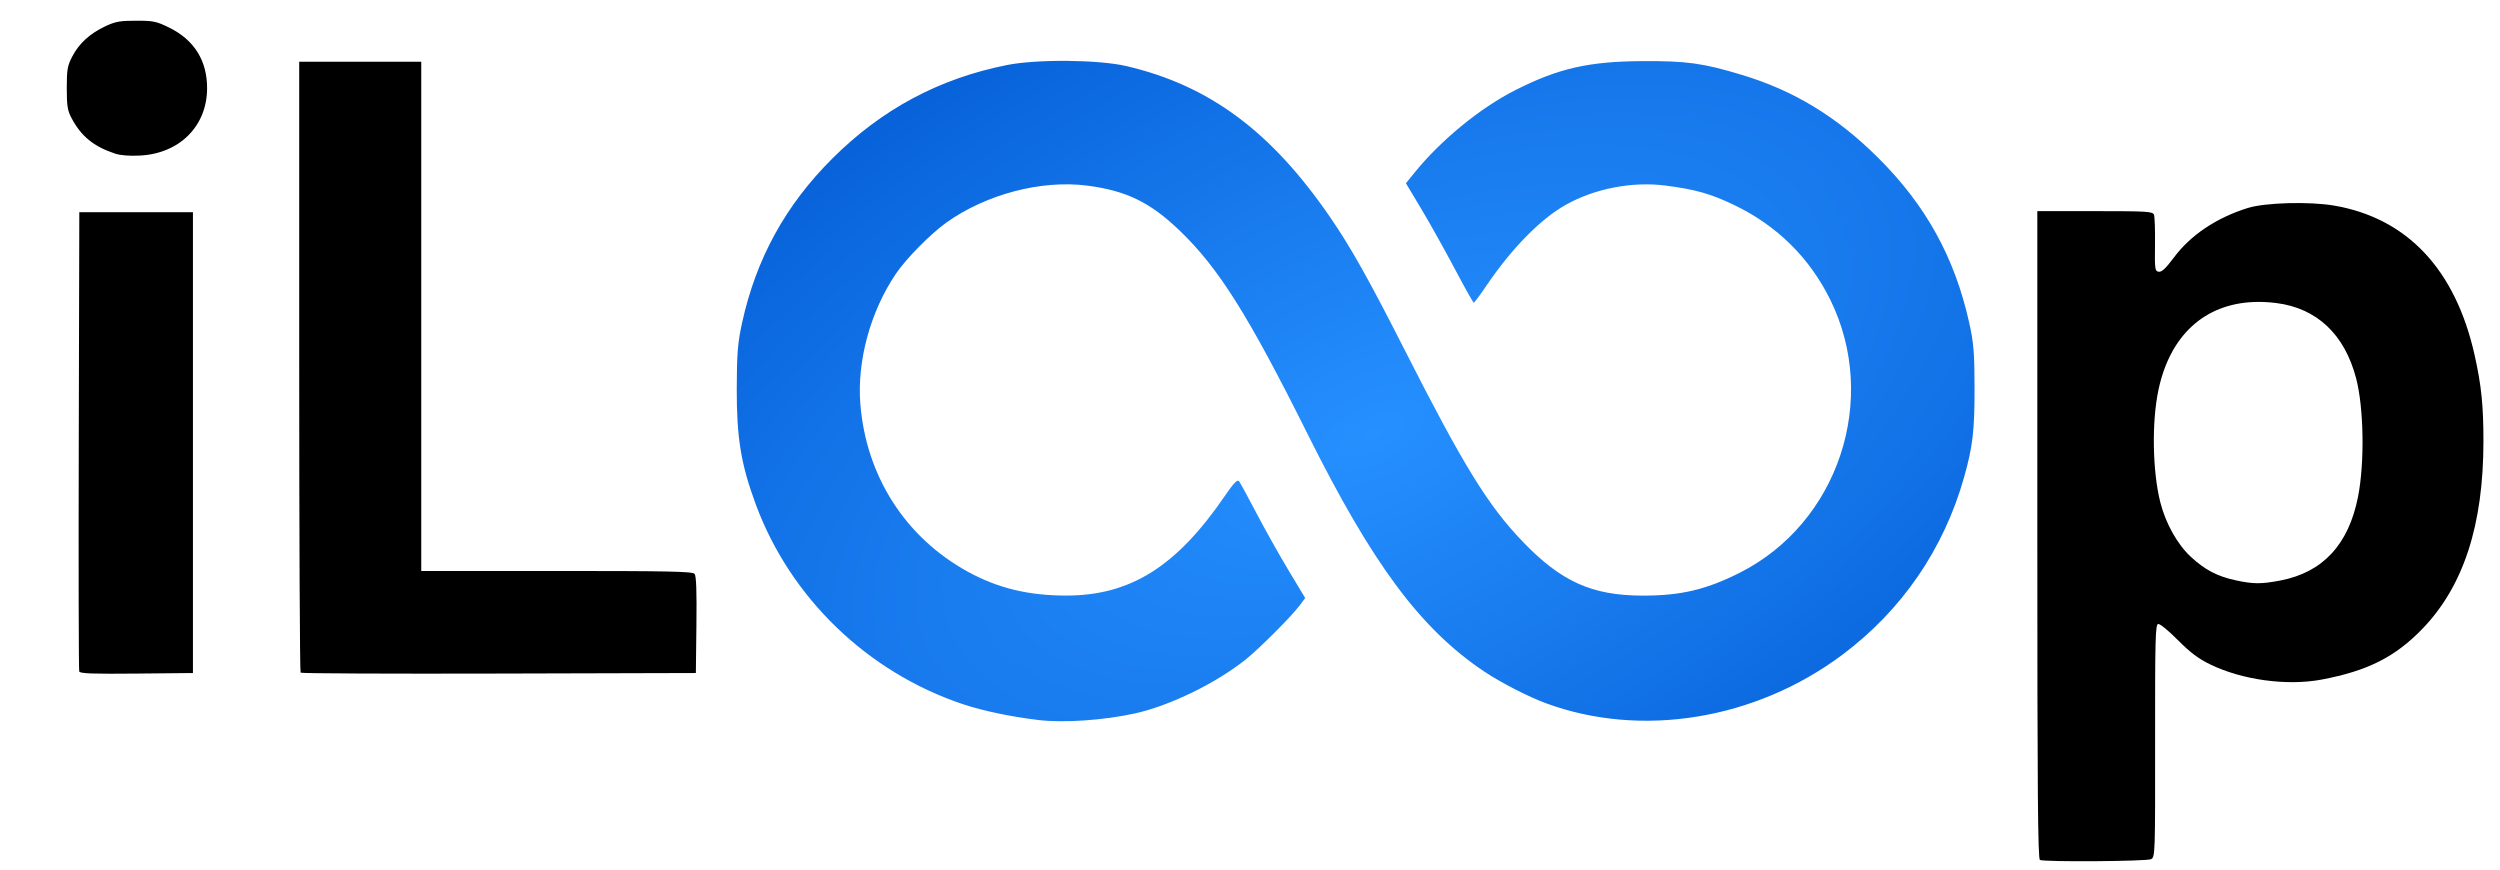 <?xml version="1.0" encoding="UTF-8" standalone="no"?>
<!-- Created with Inkscape (http://www.inkscape.org/) -->

<svg
   version="1.1"
   id="svg1"
   width="918.769"
   height="319.557"
   viewBox="0 0 918.769 319.557"
   sodipodi:docname="iLoopLogo.svg"
   inkscape:version="1.4 (86a8ad7, 2024-10-11)"
   inkscape:export-filename="iLoopLogo.png"
   inkscape:export-xdpi="96"
   inkscape:export-ydpi="96"
   xml:space="preserve"
   xmlns:inkscape="http://www.inkscape.org/namespaces/inkscape"
   xmlns:sodipodi="http://sodipodi.sourceforge.net/DTD/sodipodi-0.dtd"
   xmlns:xlink="http://www.w3.org/1999/xlink"
   xmlns="http://www.w3.org/2000/svg"
   xmlns:svg="http://www.w3.org/2000/svg"><defs
     id="defs1"><linearGradient
       id="linearGradient14"
       inkscape:collect="always"><stop
         style="stop-color:#2690ff;stop-opacity:1;"
         offset="0"
         id="stop15" /><stop
         style="stop-color:#0057d1;stop-opacity:1;"
         offset="1"
         id="stop16" /></linearGradient><clipPath
       clipPathUnits="userSpaceOnUse"
       id="clipPath3"><rect
         style="fill:#ffffff;fill-rule:evenodd;stroke-width:2.455;stroke-linecap:round;stroke-linejoin:round;stroke-miterlimit:3.5"
         id="rect4"
         width="453.52"
         height="286.113"
         x="283.032"
         y="52.796" /></clipPath><radialGradient
       inkscape:collect="always"
       xlink:href="#linearGradient14"
       id="radialGradient16"
       cx="509.792"
       cy="199.42"
       fx="509.792"
       fy="199.42"
       r="226.76"
       gradientTransform="matrix(0.443,0.914,-1.845,0.894,651.833,-444.981)"
       gradientUnits="userSpaceOnUse" /></defs><sodipodi:namedview
     id="namedview1"
     pagecolor="#ffffff"
     bordercolor="#000000"
     borderopacity="0.25"
     inkscape:showpageshadow="2"
     inkscape:pageopacity="0.0"
     inkscape:pagecheckerboard="0"
     inkscape:deskcolor="#d1d1d1"
     inkscape:zoom="0.65708274"
     inkscape:cx="460.3682"
     inkscape:cy="157.51441"
     inkscape:window-width="1920"
     inkscape:window-height="1051"
     inkscape:window-x="-9"
     inkscape:window-y="-9"
     inkscape:window-maximized="1"
     inkscape:current-layer="g1" /><g
     inkscape:groupmode="layer"
     inkscape:label="Image"
     id="g1"
     transform="translate(-10.616,-40.621)"><path
       id="path1-8"
       style="display:inline;fill:#000000;stroke-width:0.967"
       d="M 60.661 48.231 C 54.76 48.231 53.02 48.542 49.393 50.243 C 43.684 52.92 39.719 56.523 37.217 61.307 C 35.388 64.804 35.158 66.106 35.157 72.977 C 35.155 79.493 35.428 81.224 36.883 83.975 C 40.454 90.722 45.001 94.44 52.909 97.077 C 54.858 97.726 58.246 97.992 62.073 97.791 C 76.571 97.033 86.624 87.025 86.725 73.252 C 86.801 62.989 82.056 55.331 72.799 50.772 C 68.12 48.468 66.987 48.231 60.661 48.231 z M 120.575 63.311 L 120.575 175.315 C 120.575 236.917 120.808 287.553 121.094 287.838 C 121.38 288.124 154.179 288.269 193.981 288.161 L 266.348 287.963 L 266.555 270.274 C 266.701 257.875 266.5 252.265 265.881 251.52 C 265.149 250.637 256.52 250.457 215.213 250.457 L 165.428 250.457 L 165.428 156.883 L 165.428 63.311 L 143 63.311 L 120.575 63.311 z M 851.559 115.287 C 845.554 115.453 839.89 116.061 836.708 117.055 C 825.136 120.669 815.653 127.034 809.487 135.327 C 806.584 139.231 805.064 140.653 803.973 140.487 C 802.565 140.272 802.475 139.627 802.596 130.557 C 802.667 125.222 802.498 120.263 802.219 119.537 C 801.759 118.338 799.784 118.217 780.53 118.217 L 759.346 118.217 L 759.346 237.246 C 759.346 331.746 759.546 356.355 760.313 356.664 C 762.264 357.452 799.651 357.182 801.168 356.37 C 802.637 355.584 802.676 354.431 802.635 312.87 C 802.599 275.617 802.739 270.146 803.747 269.934 C 804.381 269.8 807.614 272.434 810.93 275.789 C 815.428 280.34 818.431 282.613 822.758 284.735 C 834.551 290.517 851.093 292.779 863.883 290.362 C 880.783 287.167 890.93 282.037 900.965 271.608 C 916 255.983 923.285 233.557 923.297 202.856 C 923.303 189.691 922.551 182.321 920.071 171.19 C 913.058 139.719 895.302 120.796 868.456 116.182 C 863.911 115.401 857.564 115.122 851.559 115.287 z M 39.762 118.604 L 39.563 202.51 C 39.453 248.659 39.532 286.858 39.737 287.397 C 40.028 288.16 44.667 288.329 60.815 288.168 L 81.522 287.963 L 81.522 203.284 L 81.522 118.604 L 60.641 118.604 L 39.762 118.604 z M 838.956 151.608 C 841.547 151.507 844.25 151.627 847.055 151.975 C 862.044 153.832 872.293 163.475 876.522 179.698 C 879.354 190.562 879.67 210.712 877.206 223.215 C 873.748 240.759 864.264 250.977 848.666 253.961 C 841.595 255.314 838.688 255.297 832.127 253.862 C 825.416 252.393 820.956 250.048 815.77 245.264 C 810.88 240.753 806.54 233.025 804.573 225.323 C 801.666 213.941 801.352 195.782 803.856 183.95 C 808.113 163.831 820.813 152.311 838.956 151.608 z " /><path
       style="display:inline;fill:url(#radialGradient16);fill-opacity:1"
       d="m 762.779,379.001 c -0.794,-0.32 -1,-25.779 -1,-123.537 V 132.331 h 21.914 c 19.918,0 21.962,0.124 22.438,1.365 0.288,0.751 0.464,5.881 0.39,11.4 -0.125,9.383 -0.033,10.051 1.424,10.273 1.128,0.172 2.701,-1.3 5.704,-5.339 6.379,-8.578 16.188,-15.162 28.159,-18.9 6.585,-2.056 23.441,-2.521 32.843,-0.905 27.772,4.773 46.141,24.35 53.396,56.906 2.566,11.515 3.343,19.14 3.337,32.758 -0.013,31.76 -7.548,54.959 -23.102,71.122 -10.381,10.788 -20.878,16.097 -38.361,19.402 -13.231,2.501 -30.344,0.159 -42.543,-5.823 -4.476,-2.195 -7.584,-4.544 -12.237,-9.252 -3.43,-3.471 -6.774,-6.197 -7.431,-6.059 -1.042,0.22 -1.188,5.88 -1.15,44.417 0.042,42.995 0.002,44.187 -1.517,45 -1.57,0.84 -40.247,1.12 -42.265,0.305 z m 91.4,-106.245 c 16.136,-3.087 25.948,-13.658 29.525,-31.806 2.549,-12.935 2.221,-33.779 -0.709,-45.019 -4.375,-16.782 -14.977,-26.757 -30.483,-28.678 -23.215,-2.876 -39.656,9.293 -44.689,33.078 -2.59,12.24 -2.264,31.026 0.743,42.8 2.035,7.968 6.524,15.963 11.582,20.629 5.365,4.949 9.979,7.374 16.922,8.893 6.787,1.485 9.792,1.503 17.108,0.103 z M 17.353,307.344 c -0.212,-0.557 -0.293,-40.073 -0.18,-87.813 l 0.206,-86.8 h 21.6 21.6 v 87.6 87.6 l -21.42,0.213 c -16.704,0.166 -21.505,-0.01 -21.806,-0.8 z m 84.164,0.458 c -0.296,-0.296 -0.537,-52.677 -0.537,-116.404 V 75.531 h 23.2 23.2 v 96.8 96.8 h 51.502 c 42.731,0 51.658,0.187 52.415,1.1 0.64,0.771 0.849,6.574 0.698,19.4 l -0.215,18.3 -74.863,0.204 c -41.174,0.112 -75.104,-0.038 -75.4,-0.333 z m 289.463,-7.2 c -9.877,-1.191 -19.643,-3.24 -26.739,-5.609 -33.925,-11.325 -61.385,-37.813 -73.671,-71.062 -5.252,-14.215 -6.798,-23.655 -6.748,-41.2 0.035,-12.333 0.348,-16.2 1.874,-23.2 4.967,-22.784 15.426,-41.861 32.033,-58.427 17.624,-17.58 38.011,-28.499 62.174,-33.298 10.666,-2.118 32.581,-1.919 42.431,0.387 29.505,6.906 51.439,23.184 72.41,53.738 7.393,10.772 13.698,22 26.5,47.2 20.862,41.062 29.563,55.195 41.889,68.037 13.693,14.267 24.675,19.21 42.708,19.227 13.502,0.012 22.472,-2.098 34.387,-8.089 35.115,-17.655 49.732,-61.673 32.243,-97.098 -7.404,-14.998 -19.018,-26.417 -34.292,-33.717 -8.272,-3.954 -13.755,-5.498 -24.262,-6.836 -11.873,-1.511 -25.078,1.036 -35.442,6.837 -8.89,4.976 -19.218,15.487 -28.113,28.611 -2.301,3.395 -4.364,6.174 -4.584,6.175 -0.22,10e-4 -3.28,-5.448 -6.8,-12.11 -3.52,-6.662 -8.856,-16.212 -11.858,-21.222 l -5.458,-9.11 3.038,-3.753 c 9.379,-11.585 23.291,-22.981 35.801,-29.324 15.34,-7.778 26.12,-10.239 45.276,-10.336 15.73,-0.08 21.399,0.703 35.177,4.855 18.589,5.602 33.771,14.822 48.49,29.447 17.039,16.931 27.295,35.517 32.45,58.806 1.572,7.104 1.861,10.684 1.871,23.2 0.012,15.087 -0.648,20.687 -3.723,31.6 -7.202,25.558 -22.18,47.366 -43.399,63.189 -30.879,23.026 -71.41,29.614 -105.266,17.11 -6.203,-2.291 -16.159,-7.41 -21.91,-11.267 -22.608,-15.158 -39.644,-38.067 -62.744,-84.377 -21.067,-42.234 -31.592,-58.977 -45.453,-72.305 -10.484,-10.081 -19.016,-14.229 -32.94,-16.015 -16.301,-2.091 -35.976,3.095 -50.083,13.199 -5.552,3.977 -14.203,12.75 -17.815,18.067 -9.055,13.329 -13.896,30.994 -12.687,46.291 2.027,25.646 15.974,47.454 38.139,59.637 10.684,5.873 21.615,8.528 35.069,8.517 22.795,-0.018 39.16,-10.295 56.312,-35.365 3.154,-4.61 4.512,-6.024 5.079,-5.287 0.426,0.553 3.223,5.686 6.217,11.406 2.993,5.72 8.112,14.84 11.374,20.266 l 5.931,9.866 -2.219,2.934 c -2.818,3.726 -13.957,14.873 -18.671,18.685 -10.522,8.507 -27.079,16.609 -39.6,19.379 -11.069,2.448 -25.42,3.425 -34.4,2.342 z M 30.979,110.461 C 22.798,107.734 18.095,103.889 14.401,96.909 12.896,94.063 12.614,92.271 12.616,85.531 c 0.001,-7.108 0.239,-8.454 2.131,-12.072 2.588,-4.949 6.69,-8.677 12.596,-11.447 3.752,-1.76 5.551,-2.081 11.655,-2.081 6.544,0 7.717,0.246 12.558,2.629 9.576,4.716 14.484,12.639 14.406,23.256 -0.105,14.248 -10.504,24.599 -25.502,25.384 -3.958,0.207 -7.464,-0.066 -9.481,-0.738 z"
       id="path1-8-1"
       clip-path="url(#clipPath3)"
       transform="matrix(1.034,0,0,1.034,-12.096,-5.6)" /></g></svg>
